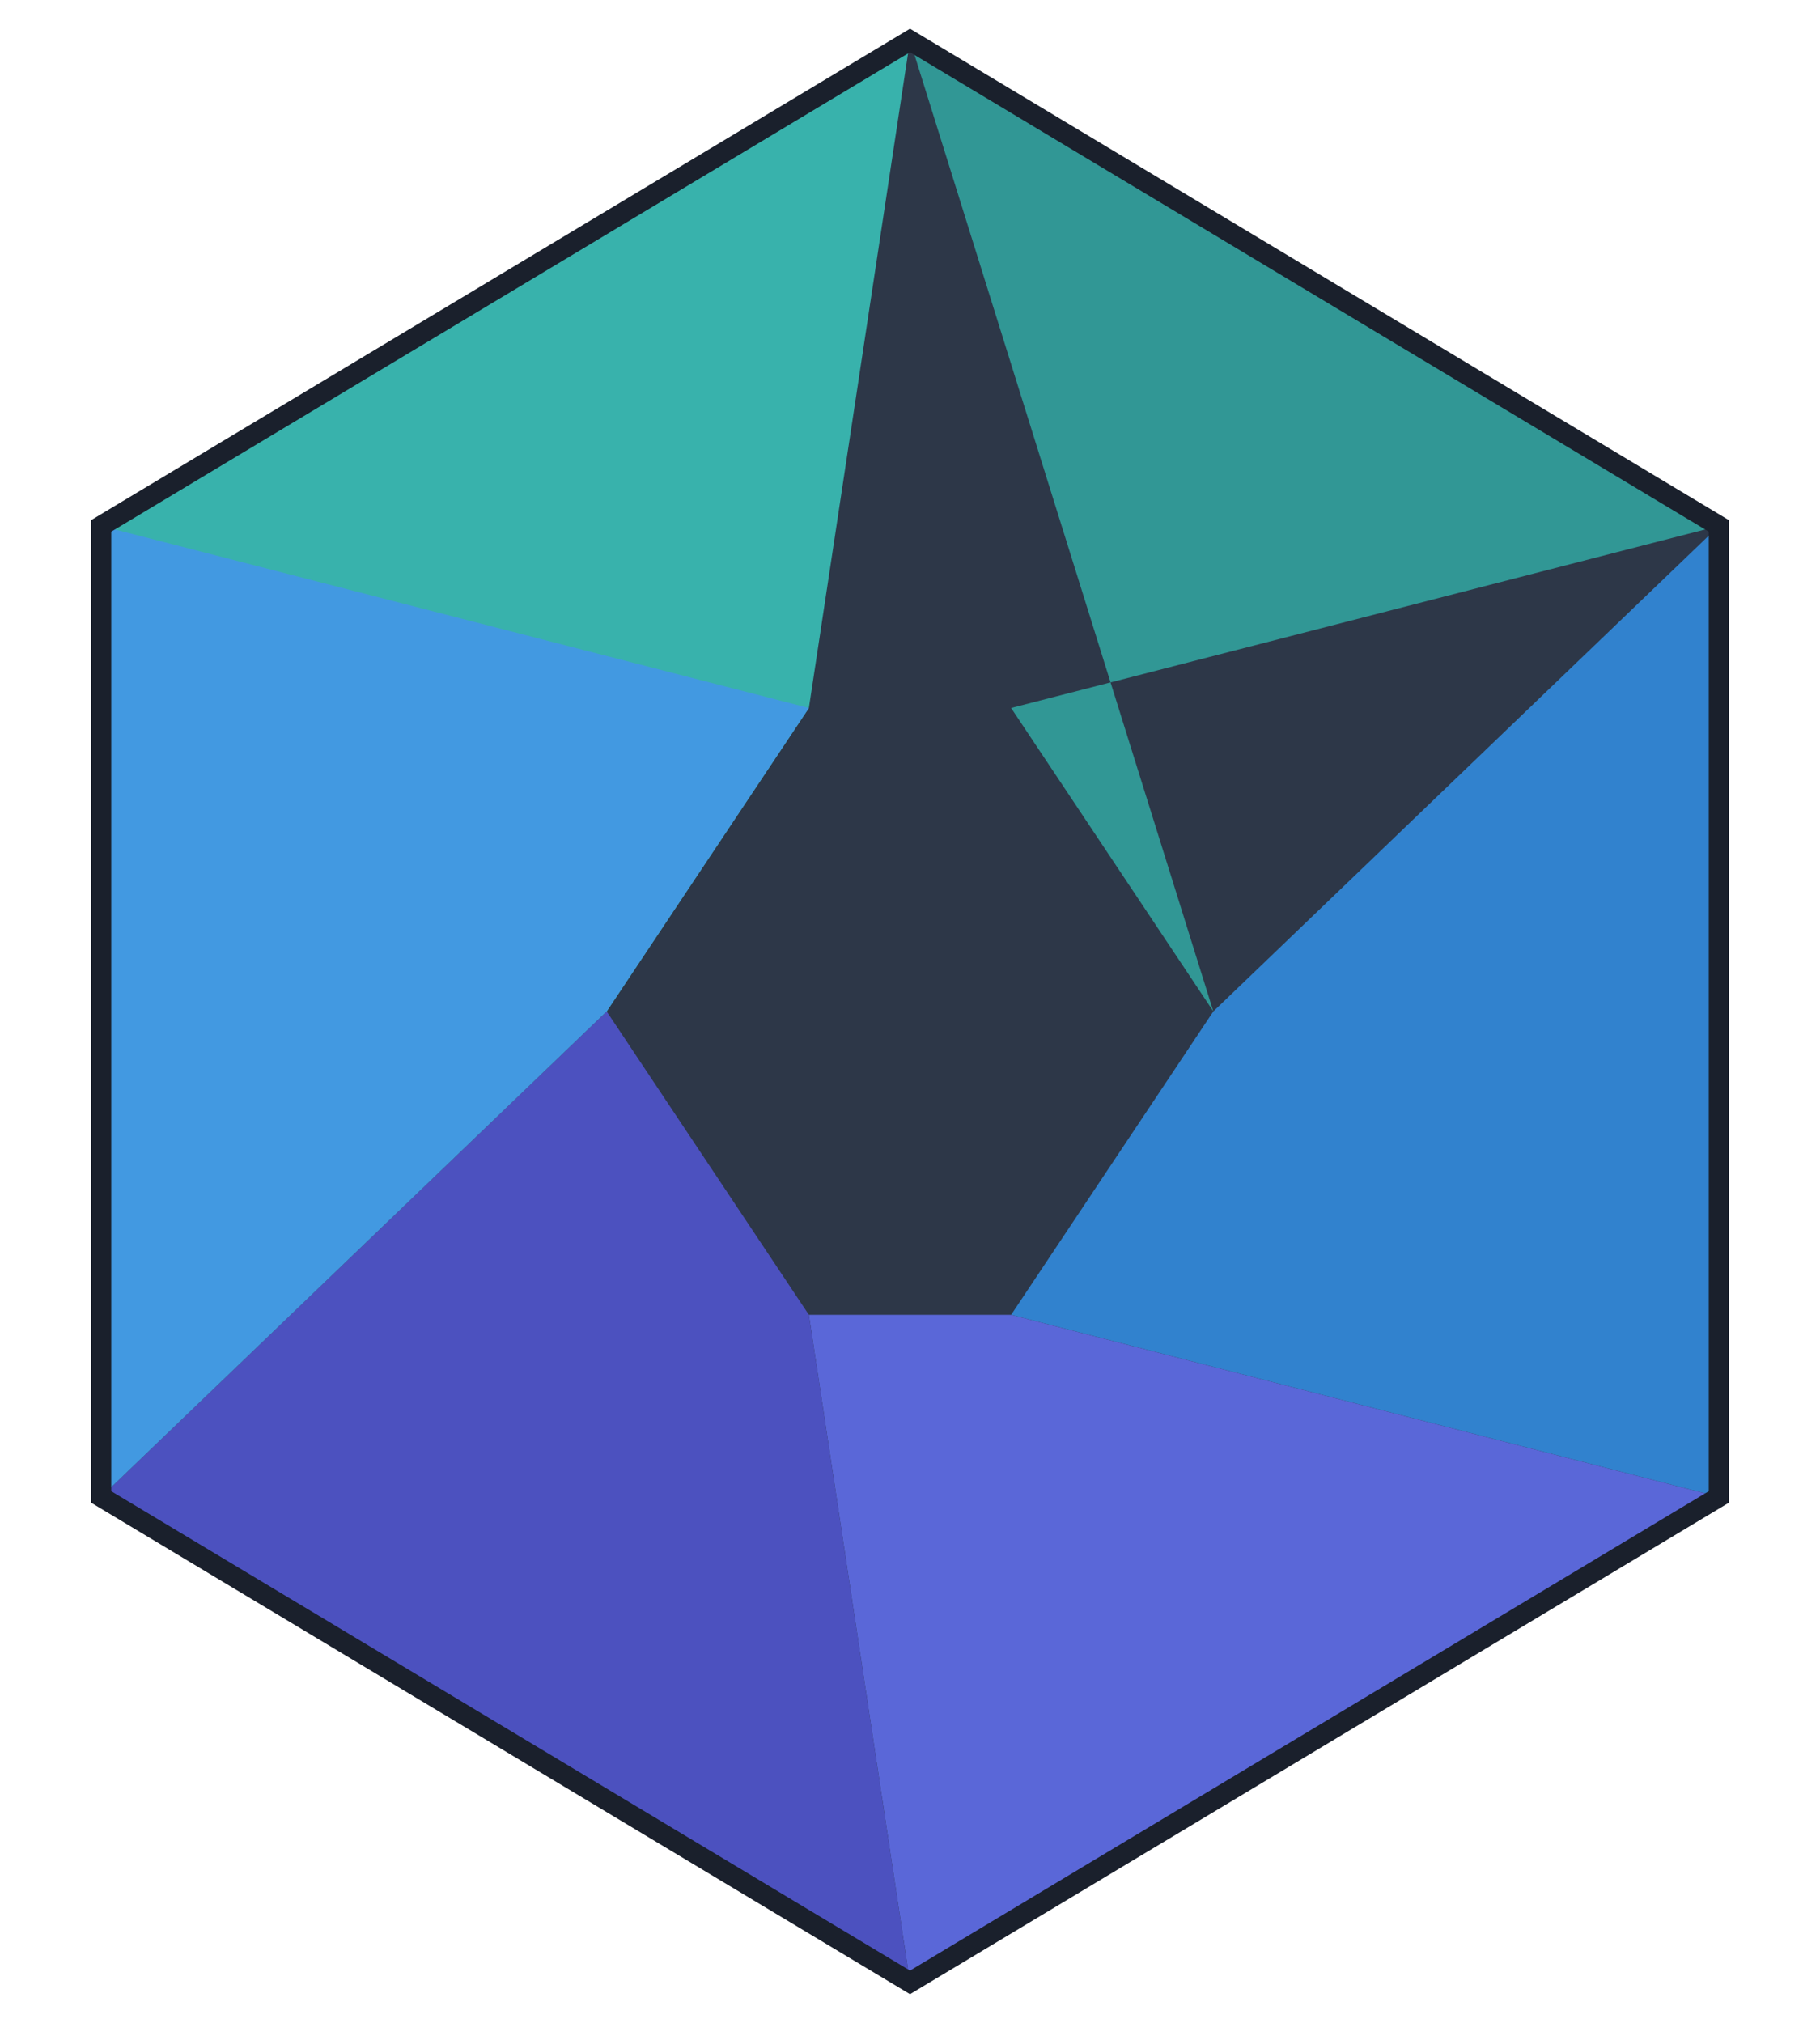<svg viewBox="0 0 90 100" fill="none" xmlns="http://www.w3.org/2000/svg">
  <path d="M45 2 L85 26 L85 74 L45 98 L5 74 L5 26 Z" fill="#2D3748" />
  <path d="M5 26 L45 2 L40 35 L30 50 Z" fill="#38B2AC" />
  <path d="M45 2 L85 26 L50 35 L60 50 Z" fill="#319795" />
  <path d="M85 26 L85 74 L50 65 L60 50 Z" fill="#3182CE" />
  <path d="M85 74 L45 98 L40 65 L50 65 Z" fill="#5A67D8" />
  <path d="M45 98 L5 74 L30 50 L40 65 Z" fill="#4C51BF" />
  <path d="M5 74 L5 26 L40 35 L30 50 Z" fill="#4299E1" />
  <path d="M45 2 L85 26 L85 74 L45 98 L5 74 L5 26 Z" stroke="#1A202C" strokeWidth="3" />
</svg>